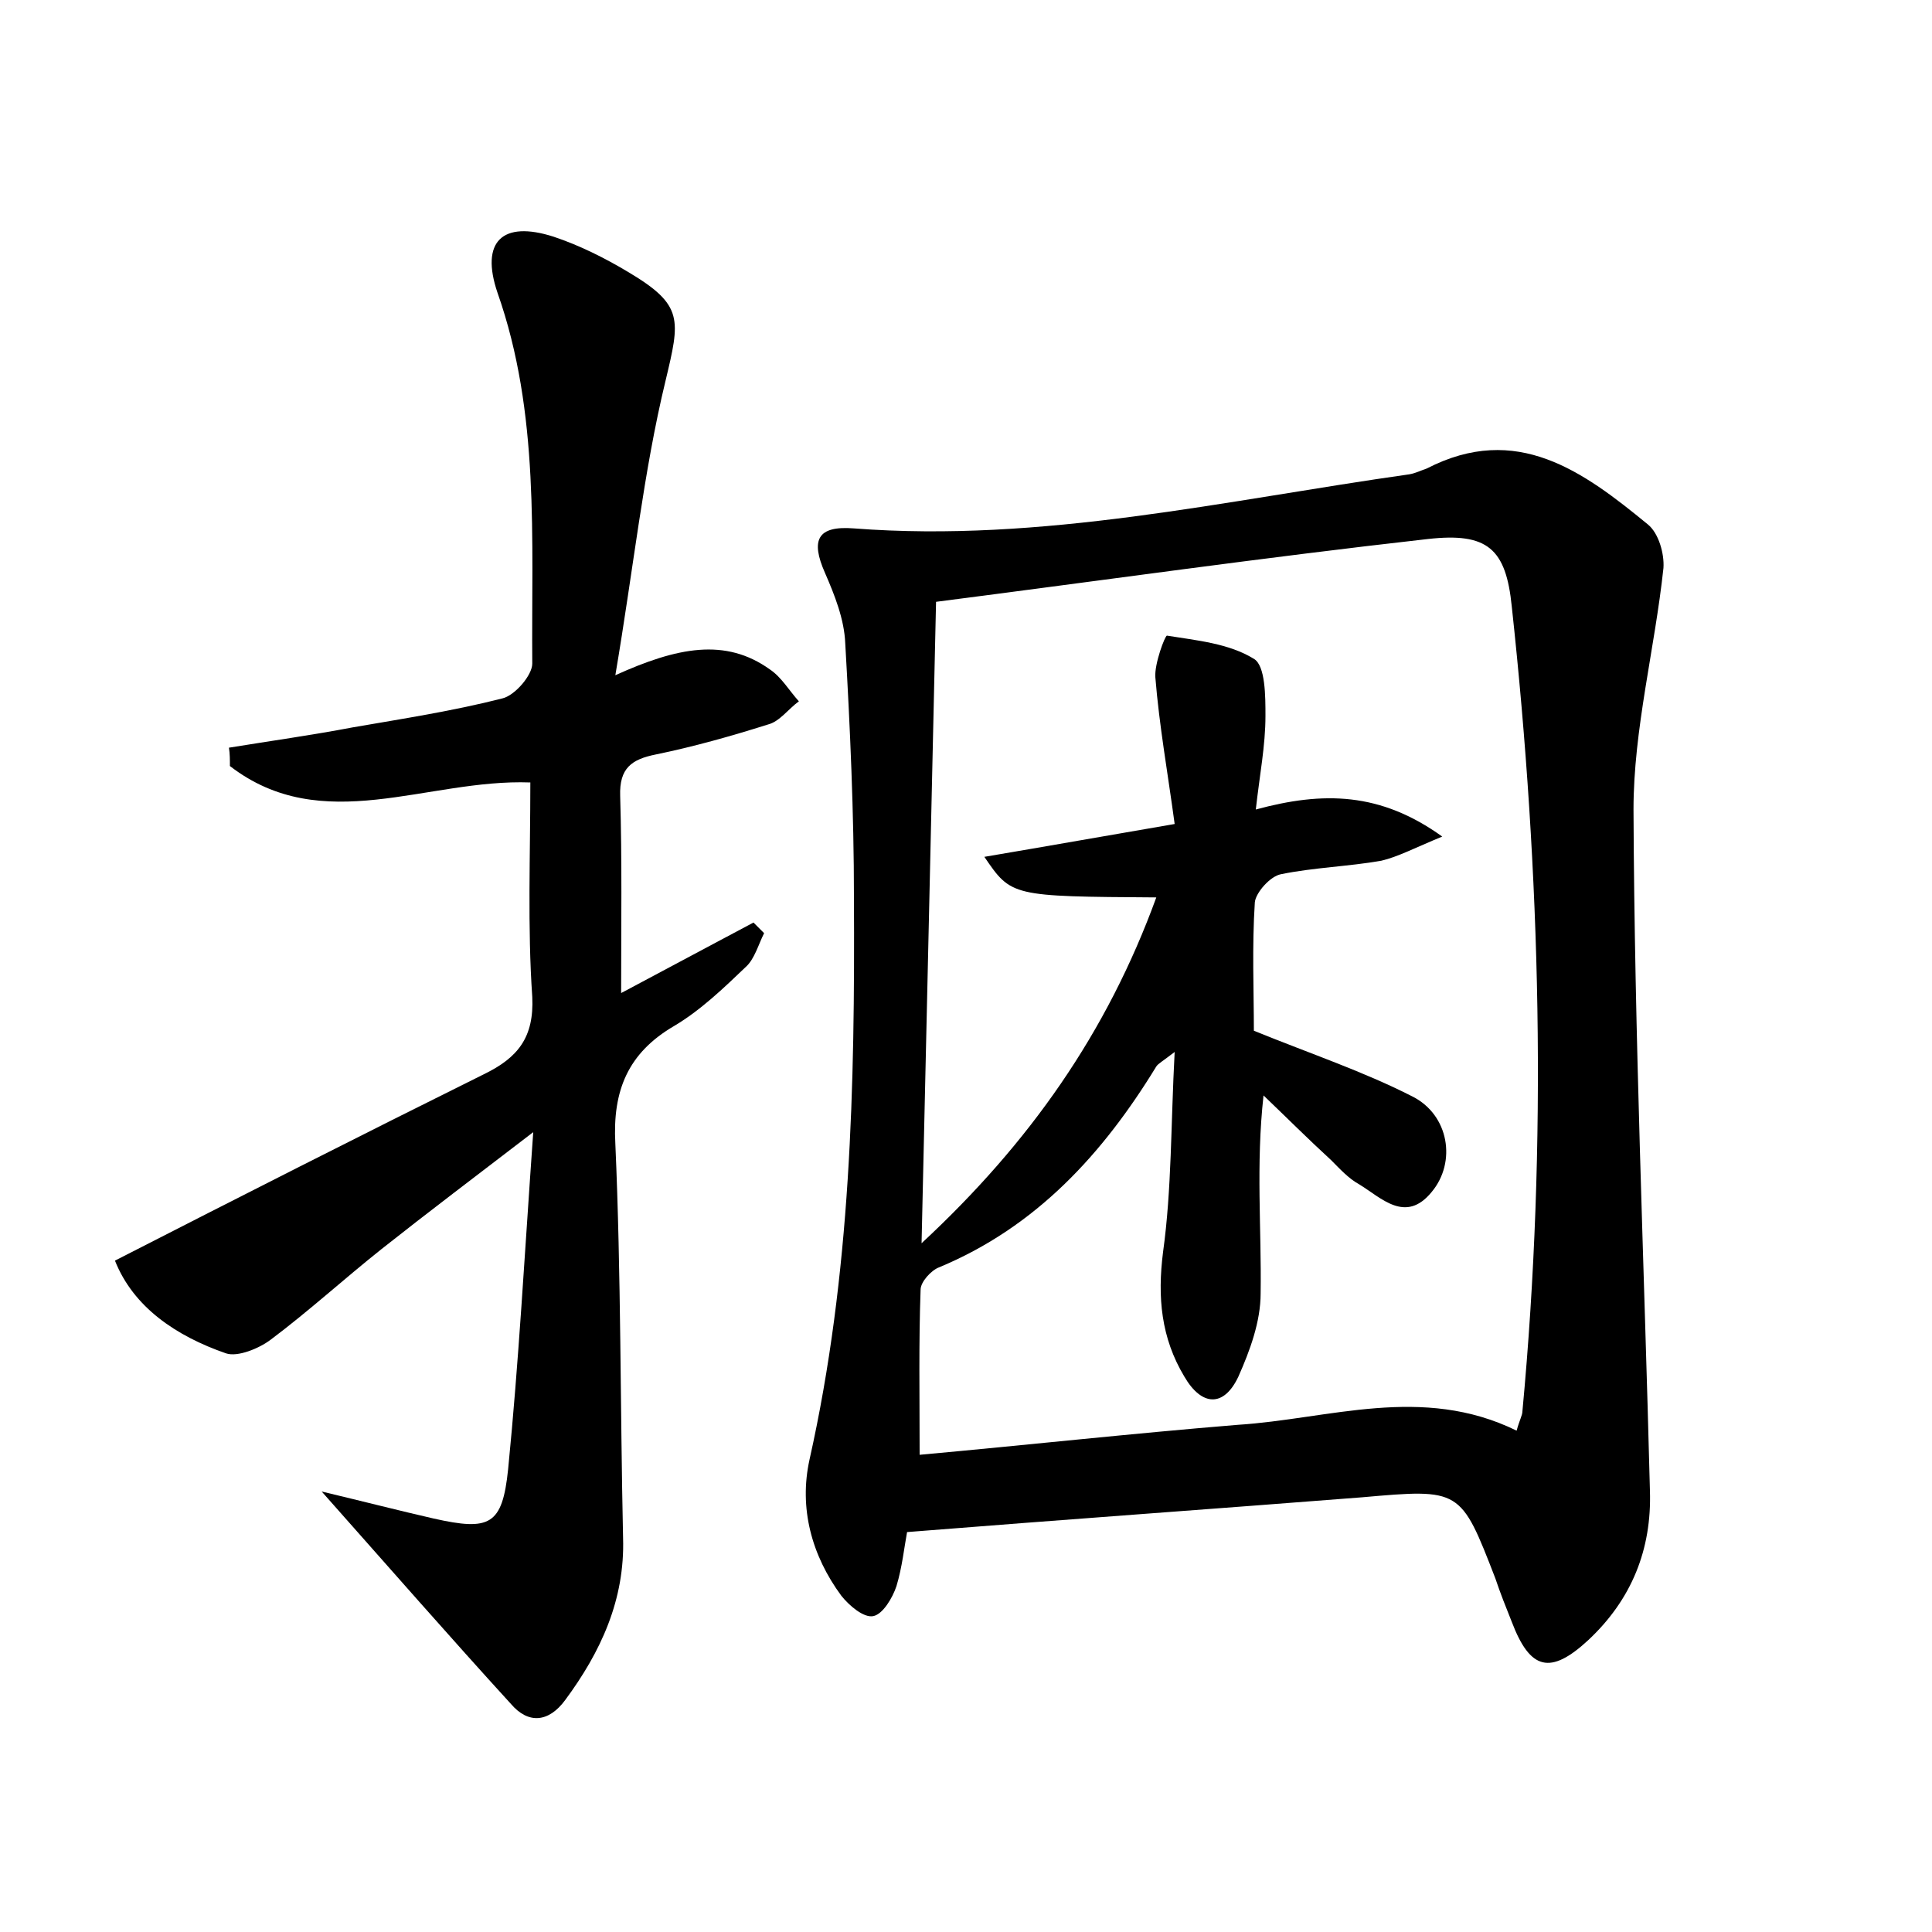 <?xml version="1.0" encoding="utf-8"?>
<!-- Generator: Adobe Illustrator 22.0.0, SVG Export Plug-In . SVG Version: 6.00 Build 0)  -->
<svg version="1.1" id="图层_1" xmlns="http://www.w3.org/2000/svg" xmlns:xlink="http://www.w3.org/1999/xlink" x="0px" y="0px"
	 viewBox="0 0 200 200" style="enable-background:new 0 0 200 200;" xml:space="preserve">
<style type="text/css">
	.st0{fill:#FFFFFF;}
</style>
<g>
	
	<path d="M93.9,158.6c-0.3,1.6-0.5,3.6-1.1,5.6c-0.4,1.2-1.4,2.9-2.4,3.1c-1,0.2-2.5-1.1-3.3-2.1c-3.1-4.2-4.4-9.1-3.3-14.1
		c4.3-19.2,4.7-38.7,4.6-58.2c0-8.8-0.4-17.6-0.9-26.3c-0.1-2.5-1.1-5-2.1-7.3c-1.5-3.4-0.8-4.9,3-4.6c19.5,1.5,38.4-2.9,57.5-5.6
		c0.6-0.1,1.2-0.4,1.8-0.6c9.3-4.8,16.2,0.3,22.9,5.8c1.1,0.9,1.7,3,1.6,4.5c-0.9,8.4-3.1,16.7-3.1,25c0.1,23.5,1.1,47,1.7,70.5
		c0.2,6.1-1.9,11.3-6.4,15.5c-3.9,3.6-6,3.1-7.9-1.9c-0.6-1.5-1.2-3-1.7-4.5c-3.6-9.3-3.6-9.3-13.8-8.4
		C125.7,156.2,110.2,157.3,93.9,158.6z M157,148.1c0.3-1.1,0.6-1.6,0.6-2c2.6-27.8,1.9-55.6-1.1-83.3c-0.6-6-2.5-7.7-8.7-7
		c-16.9,1.9-33.8,4.3-50.9,6.5c-0.5,22.6-1,44.1-1.5,66.4c11.2-10.4,19.2-21.8,24.3-35.8c-15-0.1-15-0.1-17.8-4.2
		c6.5-1.1,12.7-2.2,19.7-3.4c-0.7-5.2-1.6-10.2-2-15.2c-0.1-1.4,1-4.3,1.2-4.3c3.1,0.5,6.4,0.8,9,2.4c1.2,0.7,1.2,3.9,1.2,5.9
		c0,3.1-0.6,6.1-1,9.7c7-1.9,12.9-1.8,19.3,2.8c-2.9,1.2-4.6,2.1-6.3,2.5c-3.4,0.6-7,0.7-10.4,1.4c-1.1,0.2-2.6,1.9-2.7,2.9
		c-0.3,4.6-0.1,9.2-0.1,13.3c5.9,2.4,11.3,4.2,16.4,6.8c3.8,1.9,4.6,6.8,2,9.9c-2.7,3.3-5.2,0.6-7.5-0.8c-1.1-0.6-2-1.6-2.9-2.5
		c-2.4-2.2-4.7-4.5-7-6.7c-0.8,7.2-0.2,13.8-0.3,20.5c0,2.9-1.1,5.9-2.3,8.6c-1.5,3.2-3.8,3.1-5.6,0c-2.4-4-2.8-8.2-2.2-12.9
		c0.9-6.5,0.8-13.2,1.2-20.7c-1.3,1-1.7,1.2-1.9,1.5c-5.5,9-12.4,16.6-22.5,20.8c-0.8,0.3-1.9,1.5-1.9,2.3c-0.2,5.5-0.1,11-0.1,17.1
		c11-1,21.9-2.2,32.9-3.1C137.6,146.9,147.2,143.3,157,148.1z"/>
	<path d="M54.9,81c-10.7-0.4-21.5,5.7-31.1-1.7c0-0.6,0-1.3-0.1-1.9c4.3-0.7,8.6-1.3,12.8-2.1c5.2-0.9,10.4-1.7,15.5-3
		c1.3-0.3,3.1-2.4,3.1-3.6c-0.1-12.9,0.8-25.9-3.6-38.4c-1.8-5.3,0.5-7.5,5.8-5.8c2.7,0.9,5.3,2.2,7.8,3.7c5.7,3.4,5.3,4.9,3.8,11.2
		c-2.3,9.5-3.3,19.3-5.2,30.5c6.4-2.9,11.4-3.9,16-0.6c1.2,0.8,2,2.2,3,3.3c-1.1,0.8-2,2.1-3.2,2.4c-3.8,1.2-7.7,2.3-11.6,3.1
		c-2.5,0.5-3.8,1.4-3.7,4.3c0.2,6.7,0.1,13.3,0.1,20.4c4.7-2.5,9.2-4.9,13.7-7.3c0.4,0.4,0.7,0.7,1.1,1.1c-0.6,1.2-1,2.7-1.9,3.5
		c-2.3,2.2-4.7,4.5-7.4,6.1c-4.8,2.8-6.4,6.7-6.1,12.2c0.6,13.6,0.5,27.2,0.8,40.8c0.2,6.4-2.3,11.8-6,16.8
		c-1.7,2.3-3.8,2.5-5.6,0.4c-6.3-6.9-12.5-14-19.6-22c4.6,1.1,8.1,2,11.6,2.8c5.8,1.3,7.1,0.7,7.7-5.1c1.1-11.1,1.7-22.2,2.6-34.9
		c-6,4.6-10.9,8.3-15.7,12.1c-3.9,3.1-7.5,6.4-11.5,9.4c-1.2,0.9-3.4,1.8-4.6,1.4c-5.2-1.8-9.6-4.8-11.5-9.6
		c12.9-6.6,25.5-13,38.2-19.3c3.5-1.7,5.2-3.8,5-8C54.6,96,54.9,88.6,54.9,81z"/>
	
</g>
</svg>

